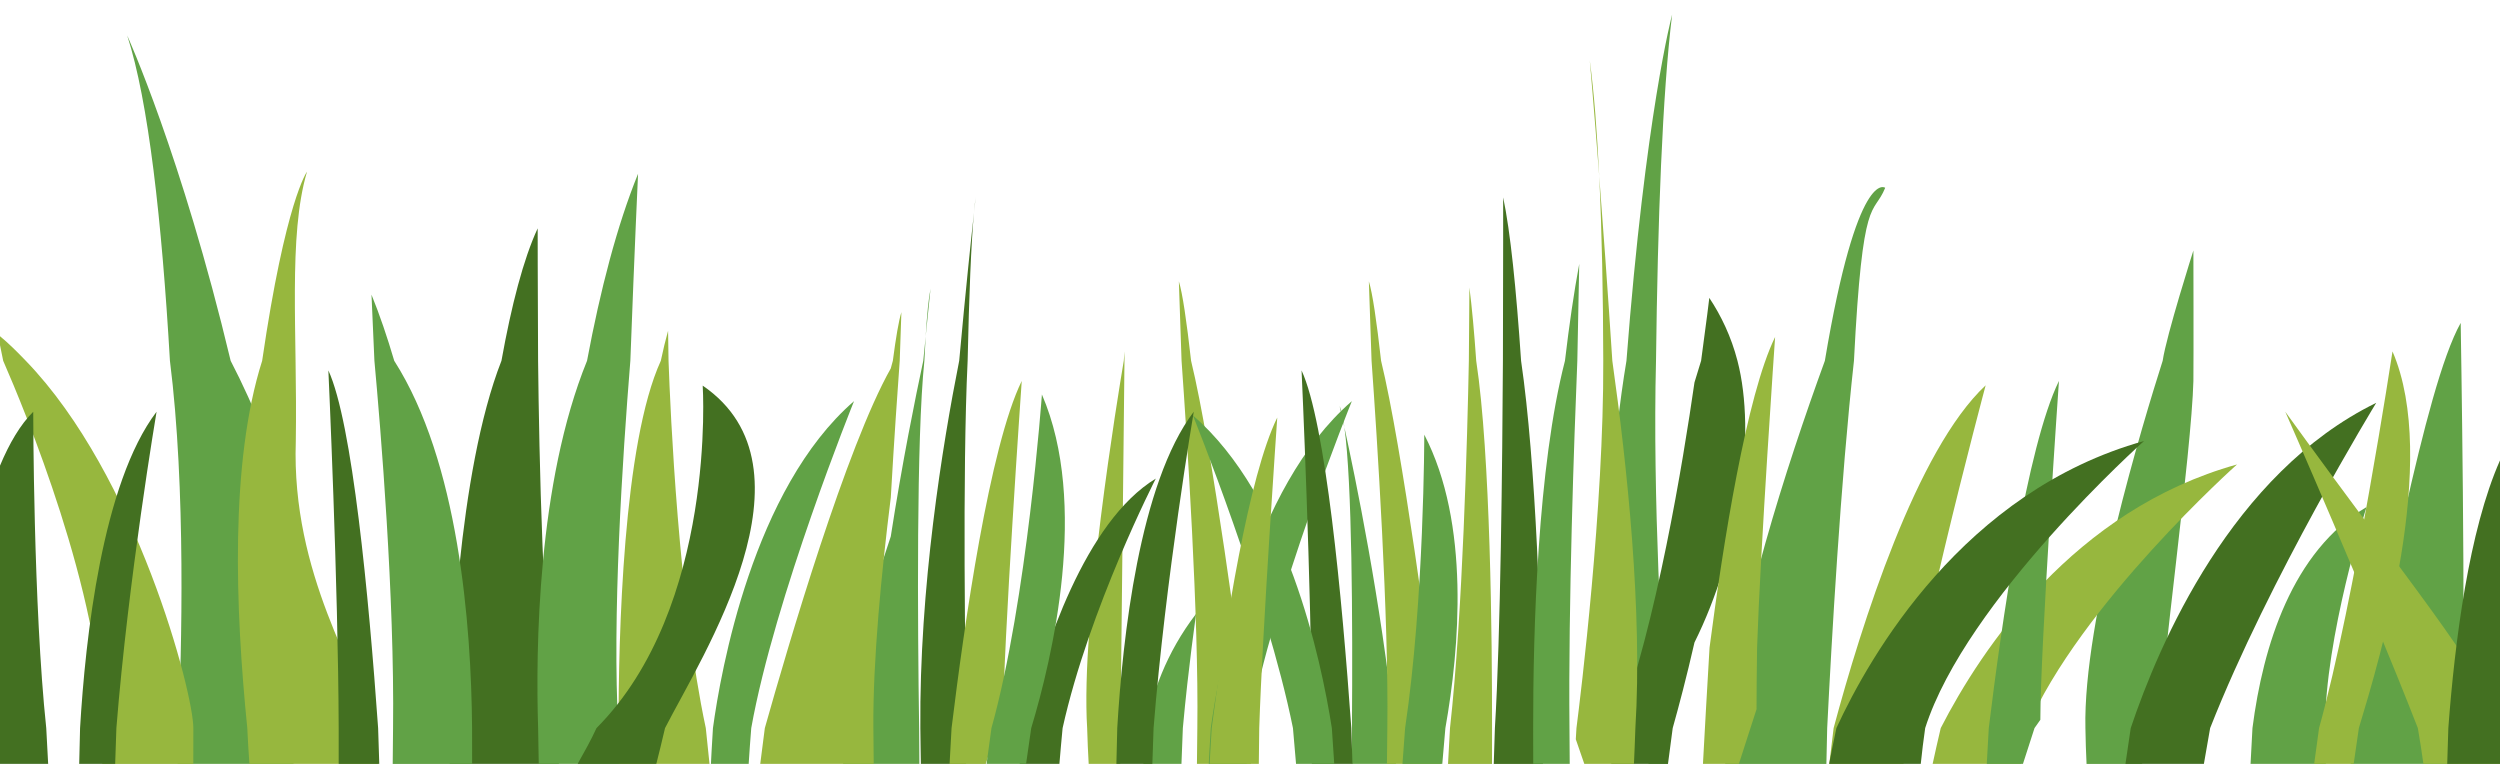<?xml version="1.0" encoding="utf-8"?>
<!-- Generator: Adobe Illustrator 17.1.0, SVG Export Plug-In . SVG Version: 6.00 Build 0)  -->
<!DOCTYPE svg PUBLIC "-//W3C//DTD SVG 1.1 Tiny//EN" "http://www.w3.org/Graphics/SVG/1.1/DTD/svg11-tiny.dtd">
<svg version="1.1" baseProfile="tiny" id="Layer_1" xmlns="http://www.w3.org/2000/svg" xmlns:xlink="http://www.w3.org/1999/xlink"
	 x="0px" y="0px" viewBox="0 0 72 22" height="22" width="72" xml:space="preserve">
<path fill="#61A246" d="M32.928,22h1.098c0.013-0.345,0.026-0.692,0.04-1.031c0.161-1.775,0.383-3.293,0.383-3.293
	c-0.877,1.14-1.277,2.332-1.451,3.293C32.968,21.331,32.946,21.672,32.928,22z"/>
<path fill="#61A246" d="M48.157,0.419c0,0-0.769,2.872-1.315,9.972c-0.396,2.365-0.674,5.75-0.457,10.393
	c0,0,0.127,0.076,0.31,0.186c0.222,0.289,0.525,0.684,0.791,1.031h0.549c-0.009-0.276-0.02-0.62-0.033-1.031
	c-0.127-1.884-0.41-6.669-0.309-10.579C47.742,6.34,47.877,2.721,48.157,0.419z"/>
<path fill="#61A246" d="M52.556,10.391c-1.138,3.125-2.477,7.319-2.83,10.579c-0.017,0.352-0.028,0.689-0.04,1.031H52.6
	c0.007-0.325,0.015-0.664,0.023-1.031c0.127-2.535,0.389-7.126,0.771-10.579c0.25-4.918,0.552-4.135,0.9-4.982
	C54.295,5.408,53.494,4.79,52.556,10.391z"/>
<g>
	<path fill="#61A246" d="M38.718,12.305c-0.039-0.281-0.084-0.496-0.137-0.61C38.581,11.695,38.634,11.921,38.718,12.305z"/>
	<path fill="#61A246" d="M38.932,22h1.271c-0.015-0.343-0.03-0.686-0.046-1.031c-0.378-3.612-1.132-7.26-1.439-8.665
		c0.221,1.581,0.242,5.517,0.218,8.665C38.935,21.318,38.934,21.661,38.932,22z"/>
</g>
<path fill="#61A246" d="M62.285,10.391c-0.561,1.759-2.296,7.465-2.225,10.579c0.004,0.366,0.018,0.7,0.033,1.031h1.587l0.496-0.481
	c0,0,0.002-0.195,0.006-0.55c0.036-1.435,0.938-7.985,0.988-9.998c0.008-0.732,0-3.758,0-3.758S62.393,9.655,62.285,10.391z"/>
<path fill="#437021" d="M43.284,10.391c-0.016,2.886-0.068,7.939-0.231,10.579c-0.01,0.366-0.021,0.71-0.033,1.031h1.416
	c-0.002-0.327-0.004-0.671-0.007-1.031c-0.045-2.792-0.186-7.606-0.622-10.579c-0.14-2.07-0.309-3.73-0.516-4.705
	C43.292,5.686,43.292,7.559,43.284,10.391z"/>
<path fill="#97B73E" d="M55.893,20.969c-0.087,0.367-0.162,0.706-0.233,1.031h2.542c0.056-0.342,0.108-0.683,0.176-1.031
	c1.522-3.557,6.048-7.593,6.048-7.593C59.73,14.686,57.075,18.666,55.893,20.969z"/>
<path fill="#437021" d="M49.228,8.579c0,0-0.079,0.669-0.236,1.811c-0.055,0.183-0.118,0.392-0.191,0.624
	c-0.334,2.321-1.09,6.907-2.214,9.955c-0.06,0.356-0.123,0.695-0.185,1.031h1.636c0.039-0.291,0.084-0.632,0.136-1.031
	c0.171-0.609,0.401-1.474,0.627-2.466c1.299-2.609,1.791-5.986,1.238-8.113C49.859,9.695,49.568,9.091,49.228,8.579z"/>
<path fill="#61A246" d="M44.155,20.969c0,0.359,0.001,0.7,0.002,1.031h1.051c-0.002-0.341-0.005-0.679-0.007-1.031
	c-0.035-3.584,0.134-8.332,0.226-10.579c0.033-1.74,0.055-2.79,0.055-2.79c-0.154,0.828-0.29,1.767-0.411,2.79
	C44.284,13.448,44.153,18.129,44.155,20.969z"/>
<path fill="#97B73E" d="M42.319,8.28c0,0-0.004,0.786-0.016,2.111c-0.042,2.131-0.177,7.291-0.543,10.579
	c-0.018,0.358-0.038,0.694-0.057,1.031h1.267c0.001-0.317,0.001-0.655,0.001-1.031c0.003-2.558-0.045-7.878-0.456-10.579
	C42.457,9.563,42.392,8.849,42.319,8.28z"/>
<path fill="#61A246" d="M64.871,20.969C64.85,21.317,64.832,21.66,64.816,22h2.168c-0.011-0.333-0.018-0.675-0.019-1.031
	c-0.013-2.601,1.191-6.366,1.191-6.366C66.011,15.881,65.175,18.603,64.871,20.969z"/>
<path fill="#437021" d="M61.365,20.969c-0.058,0.375-0.107,0.714-0.152,1.031h2.259c0.059-0.342,0.117-0.684,0.18-1.031
	c1.707-4.337,4.783-9.367,4.783-9.367C64.28,13.633,62.179,18.543,61.365,20.969z"/>
<path fill="#97B73E" d="M34.472,22h1.556c-0.015-0.254-0.034-0.595-0.06-1.031c-0.26-2.042-1.052-8.057-1.665-10.579
	c-0.127-1.138-0.247-1.949-0.352-2.288c0,0,0.031,0.858,0.078,2.288c0.158,2.21,0.497,7.395,0.454,10.579
	C34.48,21.327,34.476,21.667,34.472,22z"/>
<path fill="#97B73E" d="M39.944,22H41.5c-0.015-0.254-0.034-0.595-0.06-1.031c-0.26-2.042-1.052-8.057-1.665-10.579
	c-0.127-1.138-0.247-1.949-0.352-2.288c0,0,0.031,0.858,0.078,2.288c0.158,2.21,0.497,7.395,0.454,10.579
	C39.952,21.327,39.948,21.667,39.944,22z"/>
<path fill="#97B73E" d="M52.684,22h2.14c0.011-2.107,2.363-10.903,2.363-10.903c-1.992,1.863-3.574,6.874-4.379,9.873
	C52.765,21.328,52.724,21.67,52.684,22z"/>
<path fill="#61A246" d="M67.827,20.969c-0.045,0.355-0.088,0.697-0.129,1.031h3.096l0.1-0.142c0-0.258,0.004-0.556,0.011-0.888
	C71.023,18.445,70.868,9.3,70.868,9.3C69.803,11.2,68.667,17.942,67.827,20.969z"/>
<g>
	<path fill="#97B73E" d="M46.058,5.08c-0.062-1.285-0.15-2.426-0.273-3.342C45.785,1.738,45.898,2.998,46.058,5.08z"/>
	<path fill="#97B73E" d="M46.058,5.08c0.076,1.58,0.112,3.383,0.116,5.311c0.018,4.207-0.65,9.623-0.772,10.579
		c-0.012,0.21-0.019,0.321-0.019,0.321L45.628,22h1.43c0.013-0.345,0.031-0.676,0.041-1.031c0.208-3.35-0.237-7.552-0.664-10.579
		C46.301,8.32,46.168,6.508,46.058,5.08z"/>
</g>
<path fill="#61A246" d="M3.663,1.022c0.614,1.883,0.997,5.338,1.231,9.368c0.464,3.672,0.338,8.384,0.241,10.579
	C5.128,21.351,5.121,21.692,5.114,22h3.312l0.305-0.149c0.017-0.295,0.032-0.589,0.046-0.881C9.213,16.657,7.998,13,6.643,10.391
	C5.229,4.467,3.663,1.022,3.663,1.022z"/>
<g>
	<path fill="#437021" d="M26.506,20.969c0.001,0.345,0.012,0.686,0.015,1.031h1.294l0.028-0.053c0,0-0.004-0.352-0.009-0.978
		c-0.031-1.631-0.122-7.316,0.034-10.579c0.041-1.884,0.101-3.387,0.183-4.265c-0.077,0.697-0.236,2.187-0.426,4.265
		C27.143,12.813,26.474,16.928,26.506,20.969z"/>
	<path fill="#437021" d="M28.05,6.126c0.031-0.284,0.051-0.45,0.051-0.45C28.083,5.797,28.066,5.954,28.05,6.126z"/>
</g>
<g>
	<path fill="#61A246" d="M25.654,15.451c-0.6,1.77-1.127,3.715-1.331,5.518c-0.018,0.348-0.028,0.688-0.041,1.031h2.196
		c-0.002-0.327-0.005-0.671-0.007-1.031c-0.044-3-0.082-8.324,0.151-10.579c0.012-0.252,0.025-0.486,0.038-0.701
		c-0.021,0.214-0.044,0.443-0.07,0.701C26.36,11.462,25.983,13.331,25.654,15.451z"/>
	<path fill="#61A246" d="M26.659,9.69C26.747,8.814,26.8,8.314,26.8,8.314C26.746,8.572,26.699,9.045,26.659,9.69z"/>
</g>
<path fill="#97B73E" d="M31.31,20.969c0.011,0.366,0.025,0.71,0.044,1.027L31.356,22h0.909c0.002-0.307,0.003-0.65,0.005-1.031
	c0.03-2.79,0.104-9.58,0.115-10.579c0.001-0.176,0.001-0.269,0.001-0.269s-0.007,0.093-0.021,0.269
	C32.2,11.369,31.119,17.91,31.31,20.969z"/>
<path fill="#437021" d="M16.016,20.969c-0.382-2.632-0.489-7.851-0.519-10.579c-0.012-2.322-0.012-3.813-0.012-3.813
	c-0.41,0.883-0.754,2.21-1.043,3.813c-1.265,3.232-1.459,8.912-1.488,10.579c-0.005,0.657-0.005,1.027-0.005,1.027L12.955,22h3.14
	C16.067,21.68,16.041,21.34,16.016,20.969z"/>
<path fill="#61A246" d="M34.871,20.969c-0.034,0.542-0.052,0.896-0.058,1.031H35.9c0.023-0.339,0.044-0.675,0.073-1.031
	c0.672-3.76,2.96-9.416,2.96-9.416C36.022,14.077,35.096,19.325,34.871,20.969z"/>
<path fill="#61A246" d="M20.533,20.969c-0.034,0.542-0.052,0.896-0.058,1.031h1.087c0.023-0.339,0.044-0.675,0.074-1.031
	c0.672-3.76,2.96-9.416,2.96-9.416C21.684,14.077,20.757,19.325,20.533,20.969z"/>
<path fill="#437021" d="M38.951,22c-0.011-0.338-0.022-0.682-0.033-1.031c-0.27-3.808-0.743-8.807-1.433-10.301
	c0,0,0.285,6.172,0.297,10.301c0,0.352,0,0.693,0,1.031H38.951z"/>
<path fill="#437021" d="M29.479,20.969C29.437,21.329,29.4,21.671,29.365,22h1.146c0.03-0.343,0.057-0.684,0.092-1.031
	c0.766-3.45,2.684-7.186,2.684-7.186C31.259,15.019,30.062,18.63,29.479,20.969z"/>
<path fill="#97B73E" d="M0,9.683V9.94c0.025,0.121,0.054,0.264,0.092,0.451c0.614,1.404,2.823,6.714,2.862,10.579
	c0.002,0.35-0.001,0.693-0.007,1.031h2.62c0-0.381,0.001-0.925,0.001-1.031c0.007-0.997-1.634-7.281-4.825-10.579
	C0.497,10.136,0.257,9.894,0,9.683z"/>
<path fill="#61A246" d="M11.354,10.391c-0.201-0.684-0.418-1.322-0.655-1.905c0,0,0.033,0.701,0.084,1.905
	c0.18,1.957,0.583,6.811,0.537,10.579c-0.002,0.351-0.006,0.689-0.01,1.031h2.287c0.001-0.333,0.001-0.675-0.001-1.031
	C13.572,17.968,13.205,13.291,11.354,10.391z"/>
<path fill="#61A246" d="M15.498,20.969c0.006,0.38,0.012,0.721,0.018,1.031h2.324c-0.012-0.335-0.023-0.678-0.032-1.031
	c-0.182-3.144,0.117-7.762,0.346-10.579c0.121-3.239,0.222-5.385,0.222-5.385c-0.605,1.49-1.086,3.338-1.469,5.385
	C15.474,13.913,15.427,18.718,15.498,20.969z"/>
<path fill="#97B73E" d="M20.327,20.969c-0.78-3.658-1.02-9.079-1.073-10.579c-0.009-0.556-0.013-0.864-0.013-0.864
	c-0.073,0.261-0.143,0.55-0.209,0.864c-1.087,2.377-1.22,7.915-1.218,10.579c0,0.374,0.001,0.712,0.002,1.031h2.618
	C20.397,21.664,20.361,21.322,20.327,20.969z"/>
<path fill="#61A246" d="M38.357,20.969c-0.308-1.975-1.3-6.666-4.003-9.008c0,0,2.129,5.26,2.883,9.008
	c0.032,0.351,0.062,0.693,0.089,1.031h1.1C38.408,21.711,38.386,21.369,38.357,20.969z"/>
<path fill="#437021" d="M32.152,22h1.036c0.011-0.343,0.022-0.684,0.035-1.031c0.342-4.292,1.157-9.111,1.157-9.111
	c-1.564,2.062-2.051,6.53-2.203,9.111C32.168,21.333,32.16,21.673,32.152,22z"/>
<path fill="#437021" d="M2.281,22h1.036c0.011-0.343,0.022-0.684,0.035-1.031c0.342-4.292,1.157-9.111,1.157-9.111
	c-1.565,2.062-2.051,6.53-2.203,9.111C2.297,21.333,2.289,21.673,2.281,22z"/>
<path fill="#97B73E" d="M25.654,10.611c-1.275,2.257-2.95,7.953-3.627,10.358c-0.05,0.385-0.094,0.729-0.132,1.031h3.268
	c-0.005-0.334-0.009-0.677-0.01-1.031c-0.016-1.934,0.231-4.469,0.502-6.641c0.096-1.679,0.199-3.14,0.257-3.938
	c0.03-0.889,0.048-1.399,0.048-1.399c-0.076,0.243-0.158,0.727-0.246,1.399C25.694,10.46,25.674,10.533,25.654,10.611z"/>
<path fill="#97B73E" d="M28.89,20.731c0-2.081,0.536-9.759,0.536-9.759c-0.925,1.89-1.657,7.016-2.021,9.998
	c-0.02,0.359-0.039,0.702-0.057,1.031h1.042c0.129-0.399,0.245-0.76,0.333-1.031C28.826,20.822,28.89,20.731,28.89,20.731z"/>
<path fill="#97B73E" d="M34.837,22h1.417c0.003-0.314,0.007-0.655,0.012-1.031c0.089-2.779,0.519-8.944,0.519-8.944
	c-0.824,1.682-1.494,5.928-1.888,8.944C34.877,21.322,34.856,21.664,34.837,22z"/>
<path fill="#97B73E" d="M49.045,22h1.035l0.508-1.575c0-0.471,0.006-1.073,0.016-1.775c0.09-2.779,0.519-8.944,0.519-8.944
	c-0.824,1.682-1.494,5.928-1.888,8.944C49.162,19.88,49.098,21.012,49.045,22z"/>
<path fill="#97B73E" d="M10.762,20.969c-0.445-1.664-2.373-4.409-2.243-8.259c0.049-3.134-0.227-5.898,0.323-7.766
	c0,0-0.618,0.834-1.292,5.447c-0.932,2.931-0.774,7.145-0.428,10.579C7.137,21.318,7.16,21.659,7.183,22h3.709
	C10.867,21.808,10.823,21.468,10.762,20.969z"/>
<path fill="#437021" d="M20.238,11.106c0,0,0.414,6.37-3.059,9.863c-0.167,0.366-0.357,0.696-0.543,1.031h2.266
	c0.071-0.28,0.156-0.625,0.251-1.031C20.22,18.886,23.707,13.482,20.238,11.106z"/>
<path fill="#61A246" d="M28.554,20.969c-0.046,0.355-0.093,0.696-0.141,1.031h1.138c0.045-0.3,0.095-0.643,0.148-1.031
	c0.61-2.021,1.665-6.469,0.308-9.608C30.007,11.361,29.583,17.282,28.554,20.969z"/>
<path fill="#61A246" d="M57.219,22h1.042c0.129-0.399,0.245-0.76,0.333-1.031c0.104-0.148,0.168-0.239,0.168-0.239
	c0-2.081,0.536-9.759,0.536-9.759c-0.925,1.89-1.657,7.016-2.021,9.998C57.256,21.328,57.237,21.672,57.219,22z"/>
<path fill="#97B73E" d="M66.789,20.969c-0.046,0.355-0.093,0.696-0.141,1.031h1.138c0.045-0.3,0.095-0.643,0.149-1.031
	c0.61-2.021,2.325-7.708,0.969-10.848C68.903,10.122,67.818,17.282,66.789,20.969z"/>
<path fill="#61A246" d="M40.467,20.969c-0.024,0.349-0.05,0.691-0.076,1.031h1.147c0.03-0.328,0.059-0.672,0.089-1.031
	c0.408-2.303,0.718-5.896-0.608-8.451C41.02,12.518,41.018,17.283,40.467,20.969z"/>
<path fill="#97B73E" d="M72,20.853c-0.553-1.645-2.67-4.123-6.184-8.995c0,0,2.351,5.351,3.818,9.111
	c0.064,0.356,0.111,0.692,0.16,1.031H72V20.853z"/>
<path fill="#437021" d="M1.332,20.969c-0.373-3.506-0.375-9.11-0.375-9.11C0.586,12.228,0.27,12.765,0,13.411V22h1.387
	C1.368,21.666,1.349,21.325,1.332,20.969z"/>
<path fill="#437021" d="M70.48,22H72v-8.741c-0.893,2.015-1.302,5.211-1.488,7.711C70.501,21.321,70.49,21.663,70.48,22z"/>
<path fill="#437021" d="M10.923,22c-0.011-0.338-0.022-0.682-0.033-1.031c-0.27-3.808-0.743-8.807-1.433-10.301
	c0,0,0.285,6.172,0.297,10.301c0,0.352,0,0.693,0,1.031H10.923z"/>
<path fill="#437021" d="M52.888,20.969c-0.083,0.39-0.151,0.732-0.209,1.031h2.639c0.036-0.34,0.076-0.683,0.127-1.031
	c1.18-3.698,6.305-8.269,6.305-8.269C56.552,14.15,53.855,18.871,52.888,20.969z"/>
</svg>
